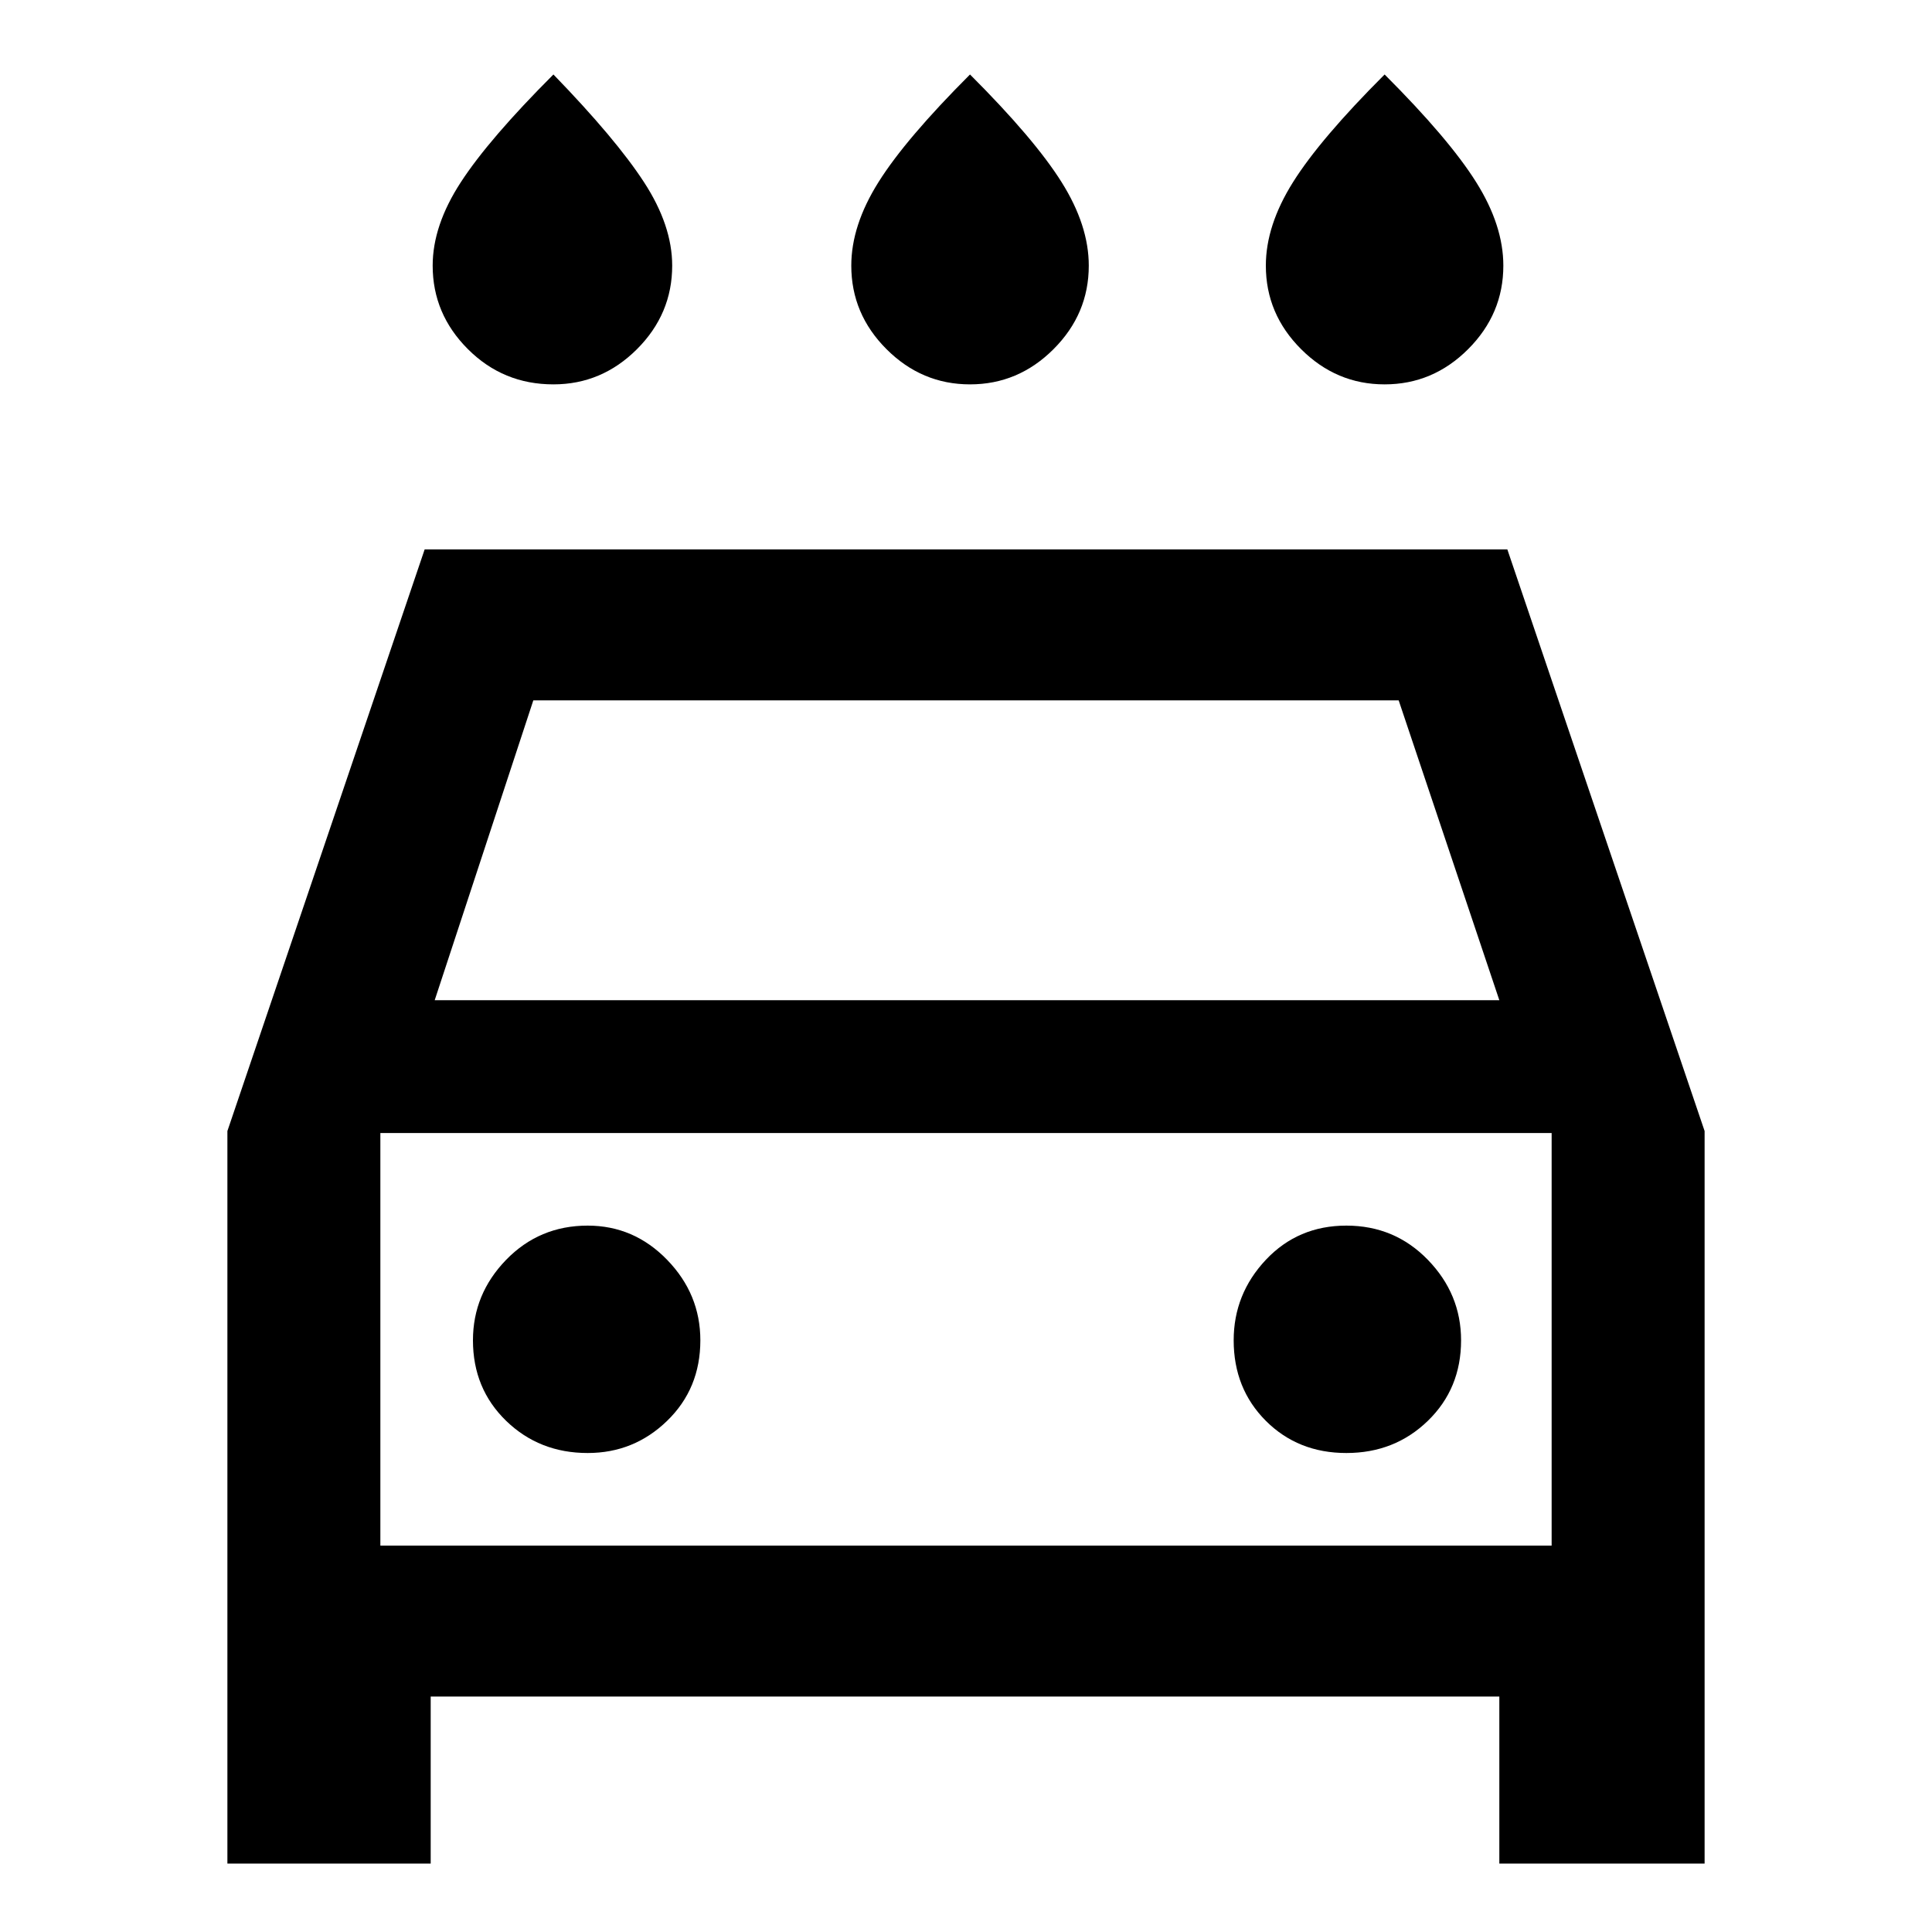 <svg xmlns="http://www.w3.org/2000/svg" height="40" width="40"><path d="M20.083 7.958Q19.083 7.958 18.354 7.229Q17.625 6.5 17.625 5.5Q17.625 4.667 18.188 3.771Q18.75 2.875 20.083 1.542Q21.417 2.875 21.979 3.771Q22.542 4.667 22.542 5.5Q22.542 6.5 21.812 7.229Q21.083 7.958 20.083 7.958ZM11.458 7.958Q10.417 7.958 9.688 7.229Q8.958 6.5 8.958 5.5Q8.958 4.667 9.542 3.771Q10.125 2.875 11.458 1.542Q12.75 2.875 13.333 3.771Q13.917 4.667 13.917 5.5Q13.917 6.5 13.188 7.229Q12.458 7.958 11.458 7.958ZM28.667 7.958Q27.667 7.958 26.938 7.229Q26.208 6.5 26.208 5.5Q26.208 4.667 26.771 3.771Q27.333 2.875 28.667 1.542Q30 2.875 30.562 3.771Q31.125 4.667 31.125 5.5Q31.125 6.5 30.396 7.229Q29.667 7.958 28.667 7.958ZM4.708 38.583V23.417L8.792 11.375H31.208L35.292 23.417V38.583H31.042V35.125H8.917V38.583ZM9 20.708H31.042L28.958 14.5H11.042ZM7.875 23.458V32ZM12.167 30.083Q13.125 30.083 13.812 29.417Q14.5 28.75 14.5 27.75Q14.5 26.792 13.812 26.083Q13.125 25.375 12.167 25.375Q11.167 25.375 10.479 26.083Q9.792 26.792 9.792 27.75Q9.792 28.75 10.479 29.417Q11.167 30.083 12.167 30.083ZM27.875 30.083Q28.875 30.083 29.562 29.417Q30.25 28.75 30.25 27.75Q30.25 26.792 29.562 26.083Q28.875 25.375 27.875 25.375Q26.875 25.375 26.208 26.083Q25.542 26.792 25.542 27.75Q25.542 28.75 26.208 29.417Q26.875 30.083 27.875 30.083ZM7.875 32H32.125V23.458H7.875Z"/></svg>